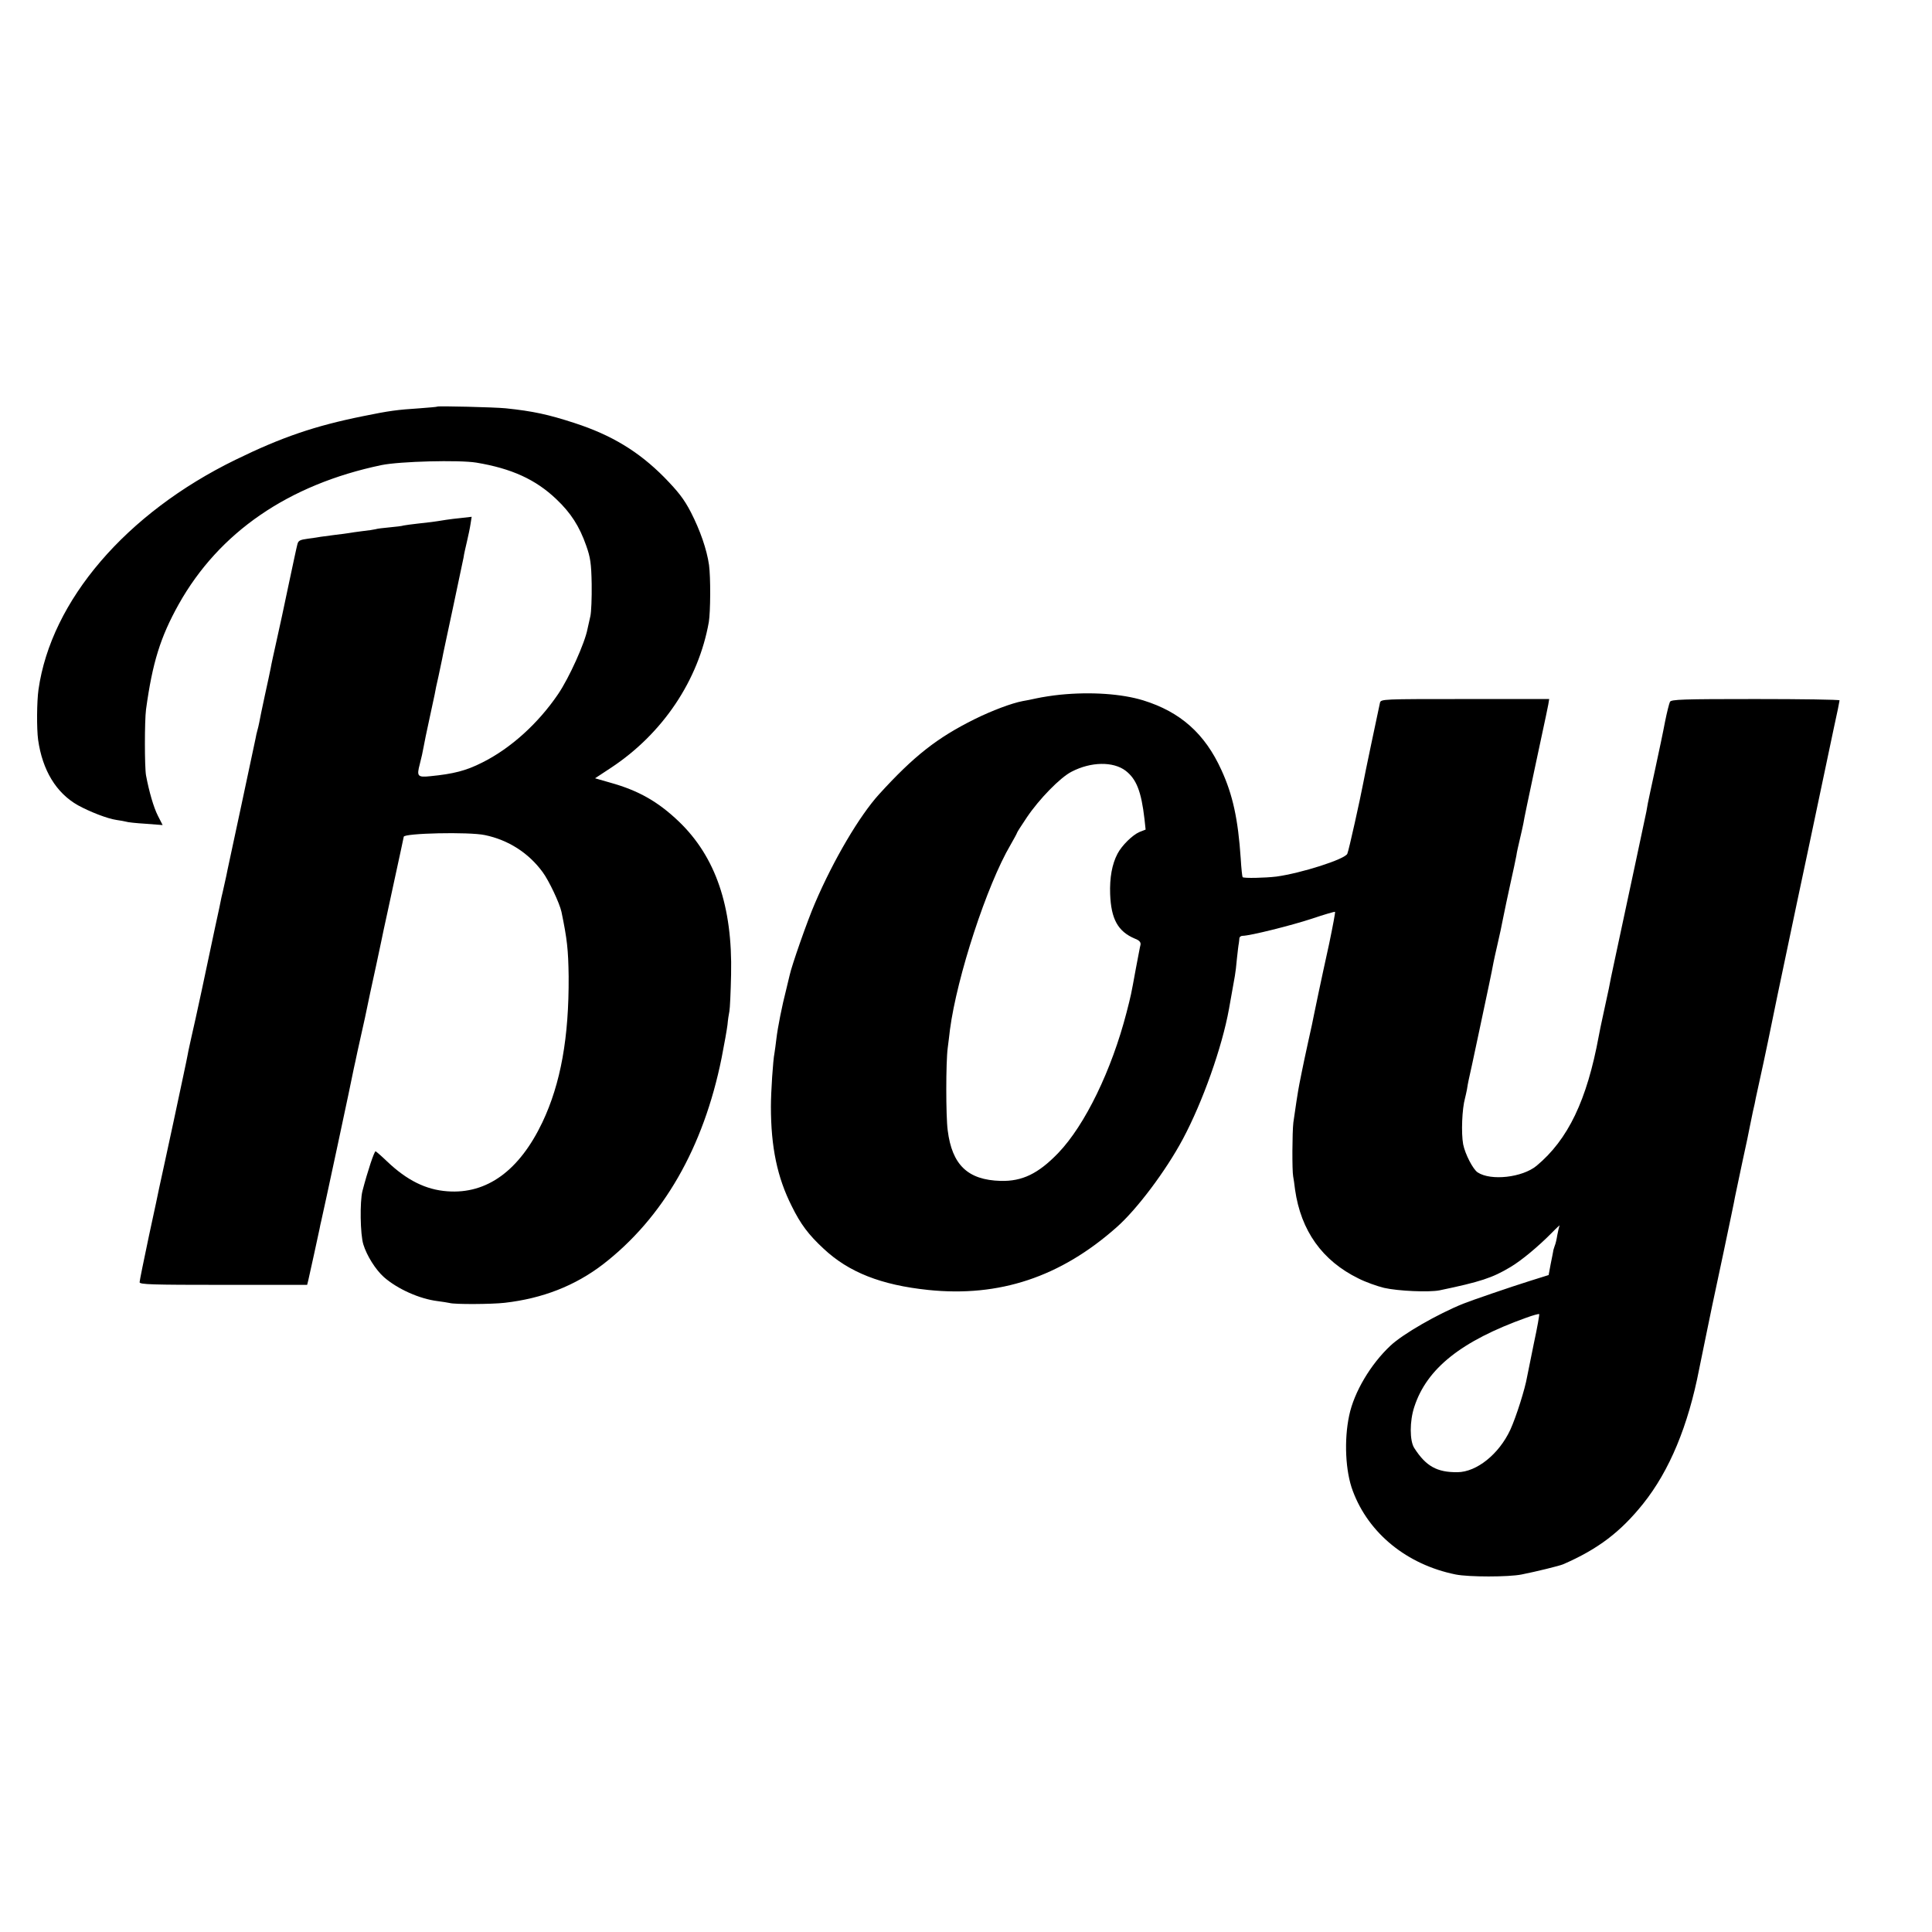 <?xml version="1.0" standalone="no"?>
<!DOCTYPE svg PUBLIC "-//W3C//DTD SVG 20010904//EN"
 "http://www.w3.org/TR/2001/REC-SVG-20010904/DTD/svg10.dtd">
<svg version="1.0" xmlns="http://www.w3.org/2000/svg"
 width="1024pt" height="1024pt" viewBox="0 0 1024 1024"
 preserveAspectRatio="xMidYMid meet">
<g transform="translate(0,1024) scale(0.1,-0.1)"
fill="#000000" stroke="none">
<path d="M2318 8085 c-2 -2 -43 -5 -93 -9 -122 -8 -160 -13 -302 -42 -253 -51
-430 -111 -675 -231 -580 -283 -977 -746 -1044 -1218 -9 -64 -10 -206 -2 -266
23 -162 96 -282 211 -347 64 -35 156 -71 205 -78 21 -3 43 -7 50 -9 7 -3 53
-8 103 -11 l91 -7 -25 49 c-23 45 -47 129 -63 214 -8 44 -8 290 0 350 34 248
76 383 173 557 214 382 582 635 1075 738 98 20 411 28 503 13 186 -31 314 -89
424 -194 76 -72 122 -143 158 -246 22 -62 27 -93 29 -204 1 -72 -2 -149 -7
-170 -5 -22 -12 -52 -15 -67 -14 -75 -97 -259 -156 -346 -106 -156 -252 -288
-403 -363 -85 -43 -152 -60 -275 -72 -67 -7 -72 0 -55 64 8 30 17 71 20 90 3
19 17 85 30 145 13 61 26 121 29 135 2 14 11 57 20 95 8 39 17 82 20 95 2 14
28 133 56 265 28 132 54 254 57 270 2 17 11 55 18 85 7 30 16 72 19 93 l6 38
-52 -6 c-29 -3 -66 -7 -83 -10 -67 -11 -93 -14 -150 -20 -33 -4 -67 -8 -75
-10 -8 -3 -42 -7 -75 -10 -33 -3 -67 -7 -75 -10 -8 -2 -39 -7 -69 -10 -30 -4
-61 -8 -70 -10 -9 -2 -44 -6 -76 -10 -33 -4 -67 -9 -75 -10 -8 -2 -38 -6 -67
-10 -44 -6 -52 -10 -57 -31 -4 -14 -24 -109 -46 -212 -21 -103 -51 -239 -65
-302 -14 -63 -28 -126 -30 -140 -3 -14 -16 -79 -31 -145 -14 -66 -28 -131 -30
-145 -3 -14 -7 -33 -10 -42 -3 -10 -7 -28 -9 -40 -3 -13 -36 -169 -74 -348
-38 -179 -72 -336 -75 -350 -2 -14 -10 -47 -16 -75 -6 -27 -13 -59 -16 -70 -2
-11 -17 -85 -35 -165 -17 -80 -48 -228 -70 -330 -22 -102 -46 -212 -54 -245
-7 -33 -17 -75 -20 -94 -3 -19 -38 -181 -76 -360 -39 -179 -72 -335 -75 -346
-2 -11 -26 -125 -54 -253 -27 -128 -50 -240 -50 -248 0 -12 63 -14 444 -14
l444 0 6 24 c6 25 53 240 60 274 1 9 6 28 9 42 7 27 166 769 173 810 3 14 12
53 19 88 8 35 26 116 40 180 13 64 40 191 60 281 19 90 37 173 39 185 3 11 27
126 55 254 28 129 51 235 51 237 0 19 345 27 430 9 125 -26 232 -95 306 -196
34 -46 90 -165 100 -211 30 -145 36 -199 38 -342 2 -324 -42 -568 -139 -773
-122 -256 -294 -382 -504 -366 -113 8 -214 58 -319 158 -29 28 -57 52 -61 54
-7 2 -43 -107 -70 -211 -14 -56 -12 -229 5 -283 18 -59 65 -134 109 -173 72
-63 188 -115 284 -127 25 -3 54 -8 64 -10 25 -8 222 -7 292 1 201 23 372 90
520 203 320 247 534 619 630 1096 14 71 28 150 31 175 2 25 7 57 10 71 3 14 7
102 9 195 8 361 -82 624 -277 811 -110 105 -213 164 -364 206 l-80 23 85 56
c274 181 463 463 518 772 9 55 10 238 1 303 -12 83 -47 183 -96 279 -37 71
-67 109 -142 186 -135 136 -278 223 -475 287 -138 45 -220 63 -365 78 -62 6
-357 13 -362 9z"/>
<path d="M5620 6558 c-41 -4 -97 -13 -125 -19 -27 -6 -61 -13 -75 -15 -58 -11
-162 -50 -255 -96 -199 -99 -321 -195 -505 -397 -104 -114 -242 -348 -340
-577 -41 -94 -125 -335 -135 -384 -2 -8 -10 -42 -18 -75 -22 -85 -45 -201 -52
-261 -3 -28 -8 -61 -10 -75 -8 -38 -19 -207 -19 -284 0 -216 34 -376 110 -527
47 -96 90 -153 169 -226 133 -125 305 -193 555 -219 376 -39 700 68 998 332
107 94 262 300 352 469 104 195 207 484 244 689 5 27 22 124 31 174 3 16 8 57
11 93 4 36 8 72 10 80 1 8 3 21 3 28 1 6 8 12 17 12 39 0 259 55 368 91 65 22
120 38 122 36 2 -2 -12 -77 -31 -168 -20 -90 -45 -207 -56 -259 -11 -52 -22
-106 -25 -120 -2 -14 -16 -77 -30 -140 -14 -63 -29 -135 -34 -160 -5 -25 -11
-54 -13 -65 -6 -28 -25 -152 -32 -205 -6 -51 -7 -255 -1 -285 2 -11 7 -42 10
-70 31 -218 144 -377 336 -471 37 -19 99 -41 136 -50 75 -17 238 -24 294 -13
216 45 280 66 375 123 58 34 149 110 219 181 27 28 46 45 42 39 -3 -7 -8 -29
-12 -50 -3 -20 -9 -47 -14 -58 -4 -12 -8 -24 -8 -29 -1 -4 -6 -34 -13 -66
l-11 -59 -102 -32 c-96 -30 -309 -103 -351 -120 -136 -55 -319 -160 -385 -222
-105 -98 -193 -246 -219 -370 -28 -131 -20 -297 19 -400 84 -226 288 -391 545
-443 69 -14 281 -14 350 0 76 15 202 46 220 54 184 80 304 171 424 321 140
175 239 414 297 714 2 11 18 88 35 171 17 82 32 157 34 165 2 8 29 135 60 282
31 148 59 280 61 295 3 15 21 98 39 185 19 86 37 172 40 190 4 18 11 53 16 78
6 25 13 56 15 70 3 14 14 63 24 110 17 75 61 286 91 435 15 73 12 58 103 490
47 220 87 411 90 425 5 25 50 238 106 503 17 76 30 141 30 145 0 4 -201 7
-446 7 -385 0 -447 -2 -453 -15 -4 -8 -16 -55 -26 -105 -9 -49 -33 -162 -52
-250 -19 -88 -37 -170 -39 -182 -2 -13 -6 -33 -8 -45 -4 -21 -97 -456 -166
-778 -16 -74 -31 -146 -33 -160 -3 -14 -15 -70 -27 -125 -12 -55 -24 -111 -26
-125 -63 -342 -163 -550 -330 -689 -75 -62 -242 -81 -312 -35 -25 16 -67 98
-77 149 -11 60 -6 188 10 245 2 8 7 29 10 45 2 17 7 39 9 50 3 11 28 128 56
260 47 222 64 300 76 365 3 14 11 53 19 86 8 34 16 73 19 85 3 13 9 47 15 74
5 28 22 104 36 170 15 66 29 134 32 150 2 17 11 55 18 85 7 30 16 69 19 85 2
17 30 149 61 295 69 323 64 299 71 335 l5 30 -446 0 c-438 0 -446 0 -451 -20
-9 -41 -85 -401 -89 -427 -14 -75 -76 -356 -84 -373 -12 -29 -244 -103 -376
-121 -58 -7 -173 -10 -179 -3 -2 2 -7 47 -10 99 -14 208 -42 337 -102 468 -88
194 -218 309 -415 370 -114 35 -278 46 -439 30z m346 -403 c57 -44 83 -109
100 -256 l6 -56 -33 -13 c-37 -16 -93 -71 -116 -115 -29 -55 -42 -127 -39
-214 5 -132 41 -198 131 -236 24 -9 32 -19 30 -32 -3 -10 -13 -67 -25 -128
-26 -143 -25 -137 -49 -231 -79 -306 -220 -597 -362 -745 -106 -110 -191 -151
-306 -148 -173 5 -257 84 -280 268 -10 74 -10 360 0 436 4 33 10 77 12 98 37
280 196 767 321 979 19 33 34 61 34 63 0 3 23 39 52 82 65 97 178 213 238 243
102 53 220 55 286 5z m2164 -3034 c-17 -82 -33 -162 -36 -178 -11 -65 -58
-213 -89 -281 -60 -129 -178 -224 -280 -225 -108 -1 -167 31 -229 128 -25 38
-25 143 0 218 66 204 250 350 594 473 35 13 66 21 68 19 2 -2 -10 -71 -28
-154z"/>
</g>
</svg>
